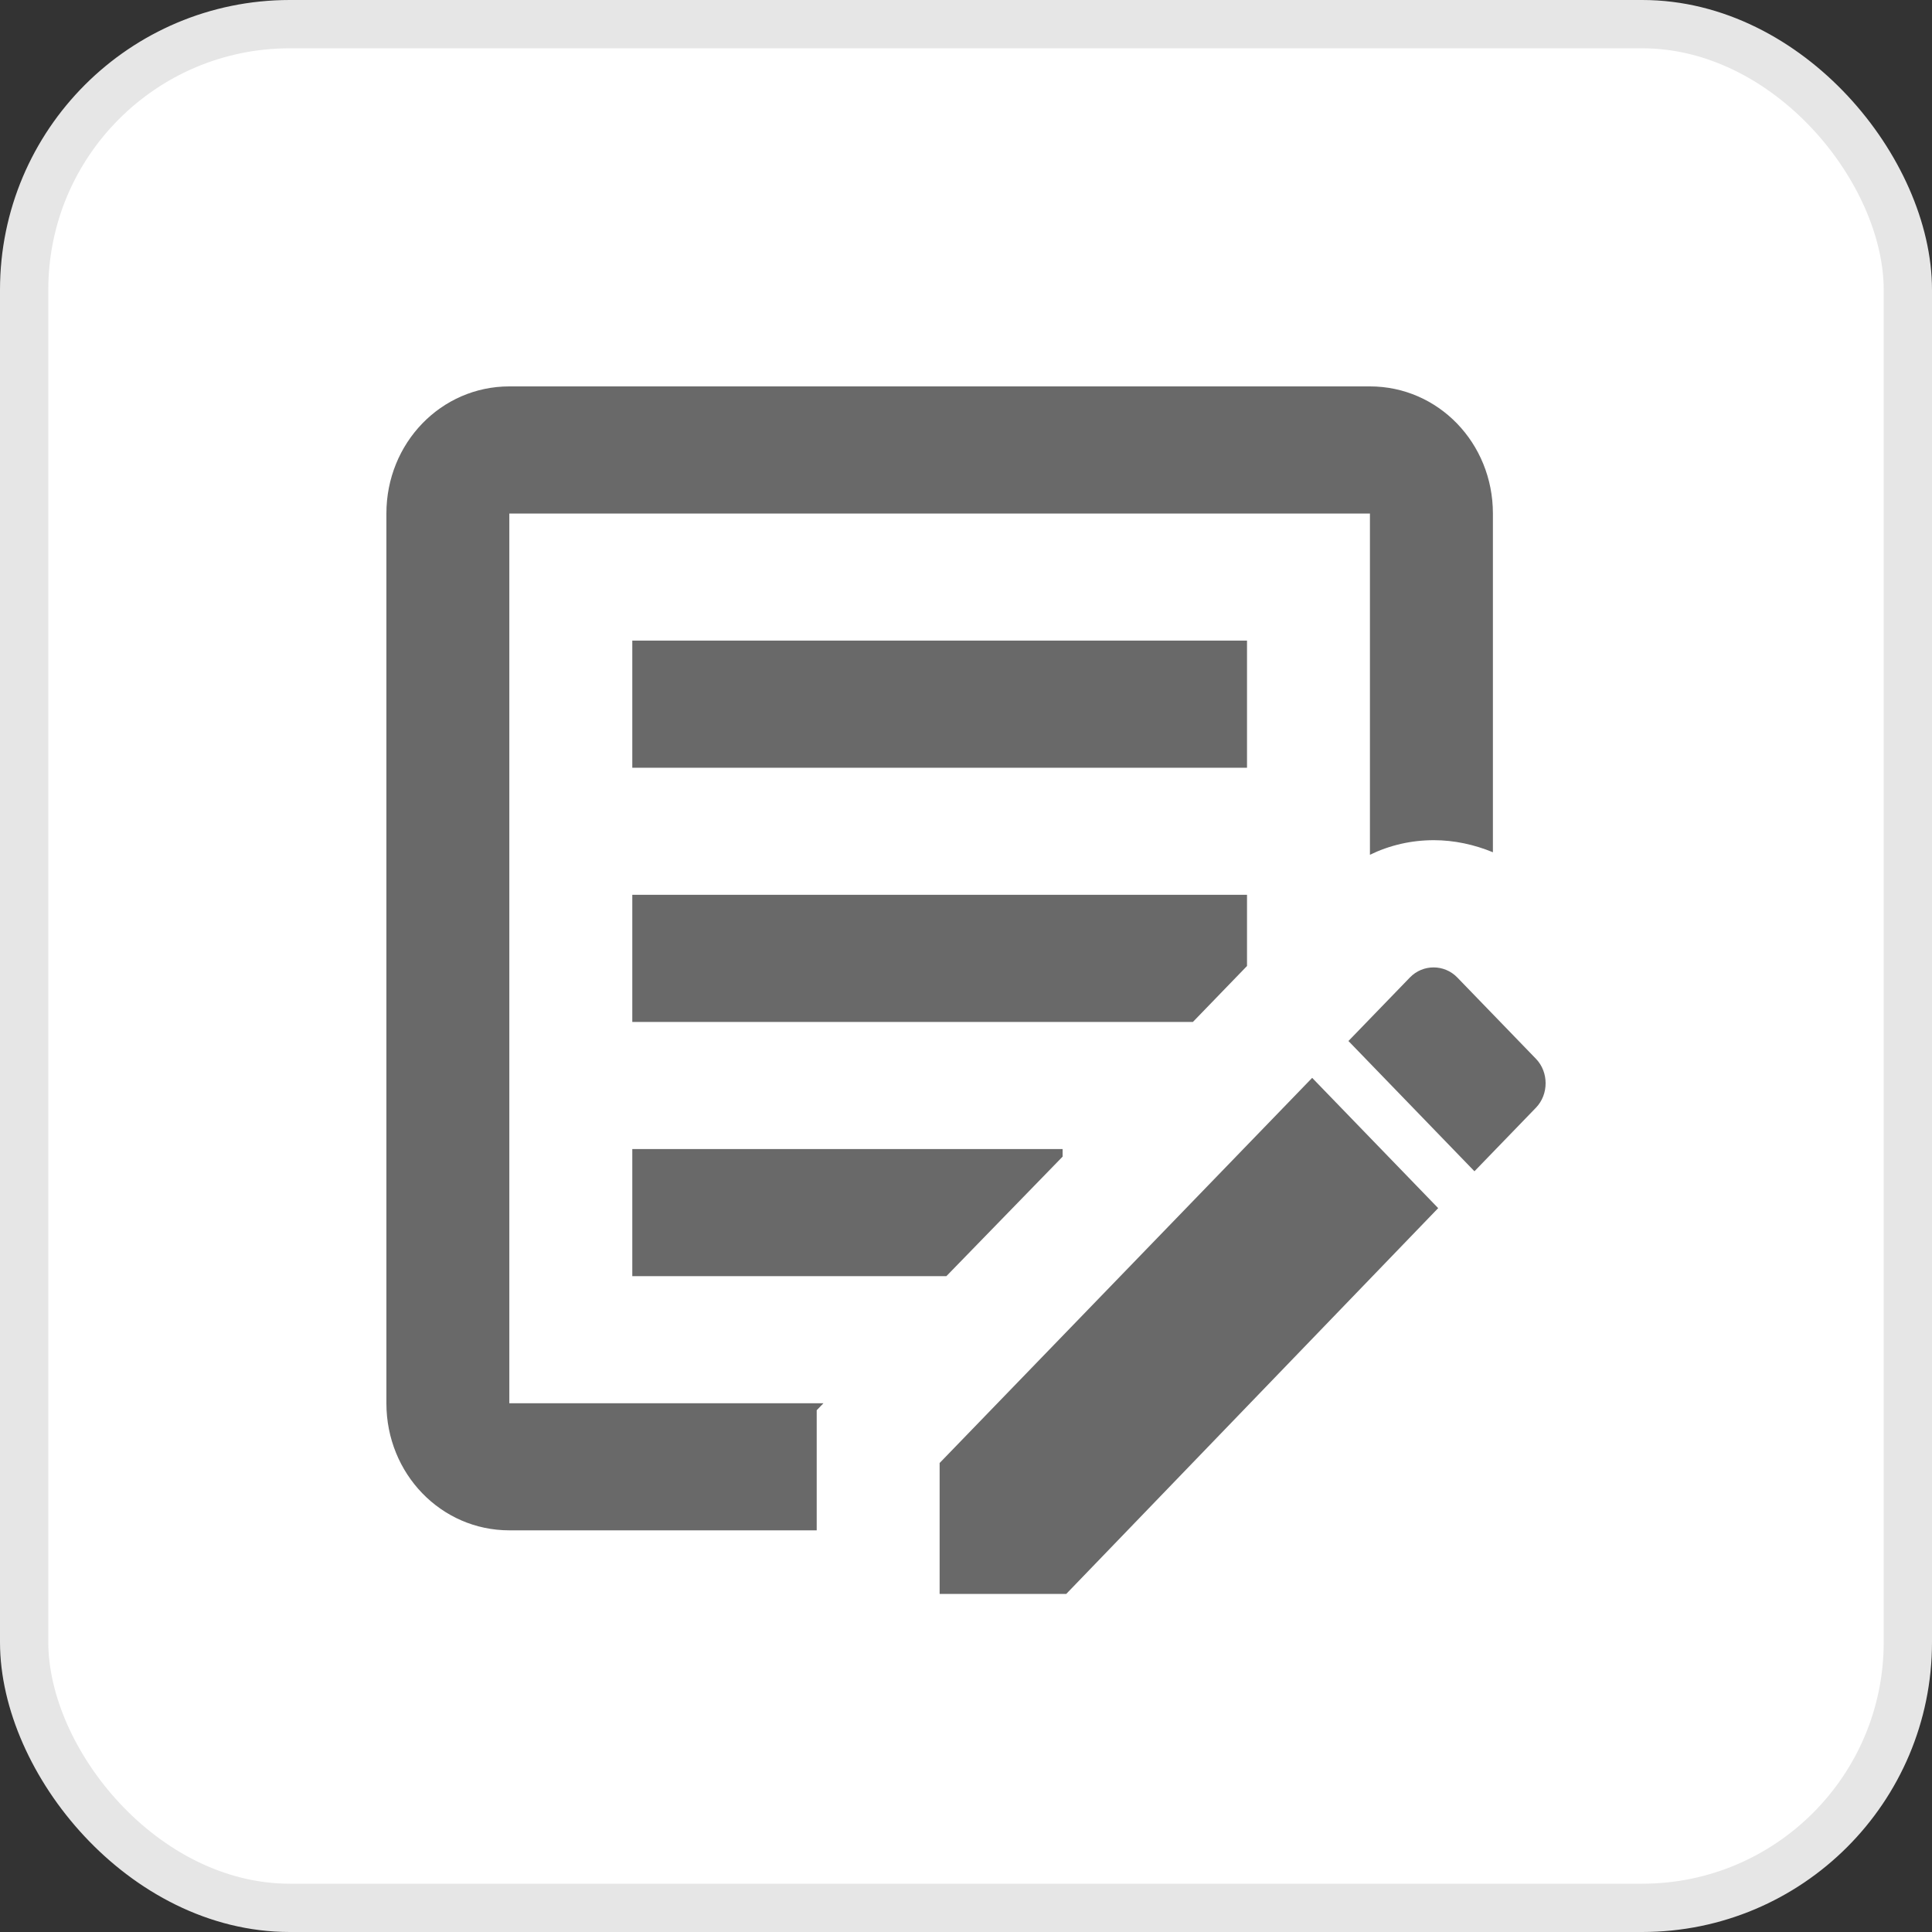 <svg width="40" height="40" viewBox="0 0 40 40" fill="none" xmlns="http://www.w3.org/2000/svg">
<rect x="0" y="0" width="40" height="40" fill="#333333" stroke="none"/>
<rect x="0.5" y="0.5" width="39" height="39" rx="5.5" fill="white" stroke="#E6E6E6"/>
<path d="M16.909 31.684H10.545C9.133 31.684 8 30.513 8 29.053V10.632C8 9.171 9.133 8 10.545 8H28.363C29.776 8 30.909 9.171 30.909 10.632V17.645C30.527 17.487 30.107 17.395 29.687 17.395C29.216 17.395 28.77 17.5 28.363 17.697V10.632H10.545V29.053H17.049L16.909 29.197V31.684ZM13.091 15.895H25.818V13.263H13.091V15.895ZM13.091 26.421H19.594L22 23.947V23.79H13.091V26.421ZM13.091 21.158H24.698L25.818 20V18.526H13.091V21.158ZM31.8 21.921L30.171 20.237C29.903 19.96 29.458 19.96 29.191 20.237L27.918 21.553L30.527 24.25L31.8 22.934C32.067 22.658 32.067 22.197 31.8 21.921ZM19.454 33H22.076L29.776 25.013L27.167 22.316L19.454 30.29V33Z" fill="#696969"/>
</svg>
